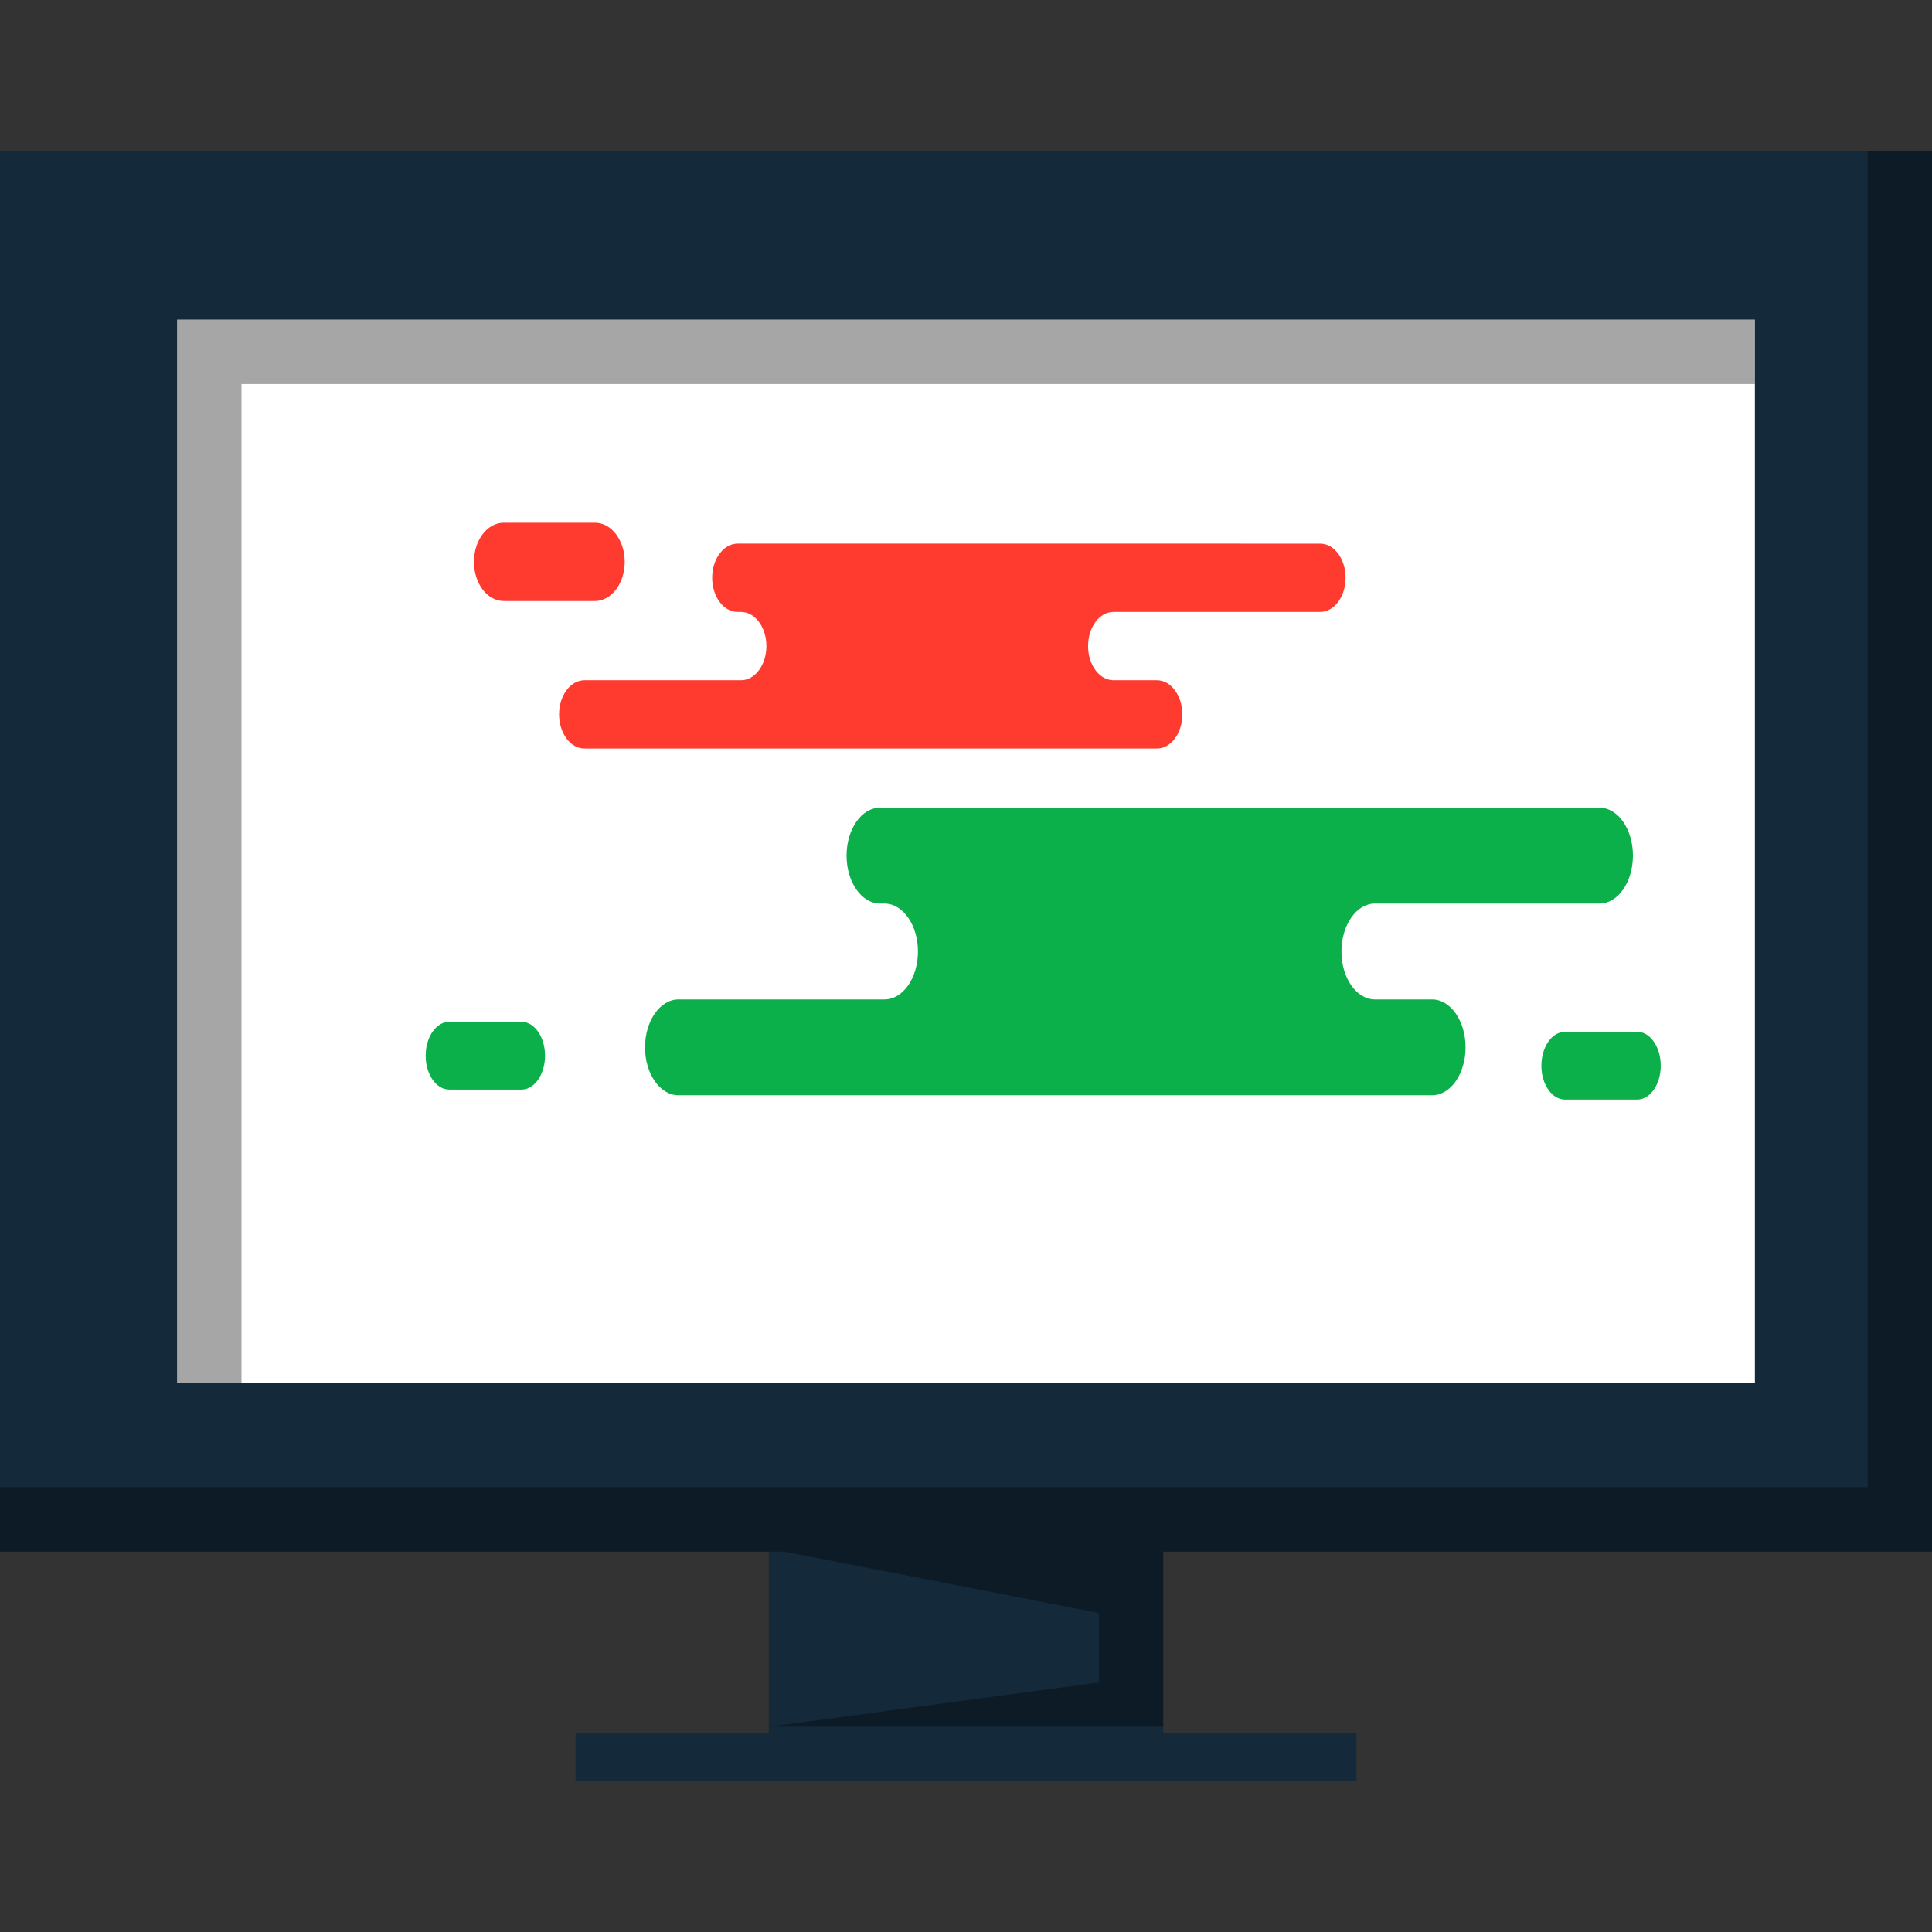 <?xml version="1.0" encoding="iso-8859-1"?>
<!-- Generator: Adobe Illustrator 19.1.0, SVG Export Plug-In . SVG Version: 6.00 Build 0)  -->
<svg version="1.1" id="Capa_1" xmlns="http://www.w3.org/2000/svg" xmlns:xlink="http://www.w3.org/1999/xlink" x="0px" y="0px"
	 viewBox="0 0 217.229 217.229" style="enable-background:new 0 0 217.229 217.229;" xml:space="preserve">
<rect x="0" y="0" width="217.229" height="217.229" fill="#333333" stroke="none"/>
<g>
	<g id="group-72svg">
		<path id="path-1_130_" style="fill:#142A3B;" d="M130.79,197.768H86.439v-27.266h44.351V197.768z"/>
		<path id="path-2_130_" style="opacity:0.35;enable-background:new    ;" d="M86.439,170.502v3.62l37.11,7.241v7.804l-37.11,4.98
			l44.351-0.001v-23.644H86.439z"/>
		<path id="path-3_130_" style="fill:#142A3B;" d="M217.229,174.46H0V16.974h217.229V174.46z"/>
		<path id="path-4_130_" style="opacity:0.35;enable-background:new    ;" d="M209.988,16.974v150.245H0v7.241h217.229V16.974
			H209.988z"/>
		<path id="path-5_129_" style="fill:#FFFFFF;" d="M197.316,155.498H19.913V35.936h177.403V155.498z"/>
		<path id="path-6_126_" style="opacity:0.35;enable-background:new    ;" d="M27.154,43.178h170.162v-7.242H19.913v119.562h7.241
			V43.178z"/>
		<path id="path-7_123_" style="fill:#142A3B;" d="M152.513,200.255H64.716v-5.431h87.797V200.255z"/>
		<path id="path-8_100_" style="fill:#0CB04A;" d="M109.723,90.815H98.948c-2.077,0-3.762,2.412-3.762,5.388
			c0,2.977,1.685,5.39,3.762,5.39h0.501c2.078,0,3.762,2.414,3.762,5.39c0,2.976-1.684,5.389-3.762,5.389H76.286
			c-2.077,0-3.762,2.413-3.762,5.39c0,2.976,1.685,5.389,3.762,5.389h27.837h56.897c2.078,0,3.761-2.413,3.761-5.389
			c0-2.977-1.683-5.39-3.761-5.39h-6.429c-2.077,0-3.761-2.413-3.761-5.389c0-2.976,1.684-5.39,3.761-5.39h25.249
			c2.078,0,3.762-2.413,3.762-5.39c0-2.976-1.684-5.388-3.762-5.388h-1.884H109.723z"/>
		<path id="path-9_86_" style="fill:#0CB04A;" d="M175.959,123.636c-1.463,0-2.65-1.707-2.65-3.813s1.187-3.812,2.65-3.812h8.12
			c1.464,0,2.651,1.706,2.651,3.812s-1.187,3.813-2.651,3.813H175.959z"/>
		<path id="path-10_78_" style="fill:#0CB04A;" d="M50.511,122.511c-1.464,0-2.65-1.708-2.65-3.812c0-2.105,1.186-3.812,2.65-3.812
			h8.121c1.463,0,2.649,1.707,2.649,3.812c0,2.104-1.186,3.812-2.649,3.812H50.511z"/>
		<path id="path-11_67_" style="fill:#FF3A2F;" d="M91.118,61.122h-8.185c-1.578,0-2.858,1.72-2.858,3.841
			c0,2.121,1.28,3.84,2.858,3.84h0.381c1.578,0,2.858,1.72,2.858,3.84c0,2.122-1.28,3.841-2.858,3.841H65.719
			c-1.577,0-2.857,1.719-2.857,3.84c0,2.121,1.28,3.841,2.857,3.841h21.144h43.217c1.579,0,2.858-1.72,2.858-3.841
			c0-2.121-1.279-3.84-2.858-3.84h-4.883c-1.577,0-2.857-1.719-2.857-3.841c0-2.12,1.28-3.84,2.857-3.84h23.24
			c1.578,0,2.857-1.719,2.857-3.84c0-2.121-1.279-3.841-2.857-3.841h-5.493H91.118z"/>
		<path id="path-12_57_" style="fill:#FF3A2F;" d="M56.636,67.576c-1.849,0-3.347-1.97-3.347-4.403c0-2.431,1.498-4.402,3.347-4.402
			h10.258c1.849,0,3.348,1.971,3.348,4.402c0,2.433-1.499,4.403-3.348,4.403H56.636z"/>
	</g>
</g>
<g>
</g>
<g>
</g>
<g>
</g>
<g>
</g>
<g>
</g>
<g>
</g>
<g>
</g>
<g>
</g>
<g>
</g>
<g>
</g>
<g>
</g>
<g>
</g>
<g>
</g>
<g>
</g>
<g>
</g>
</svg>
